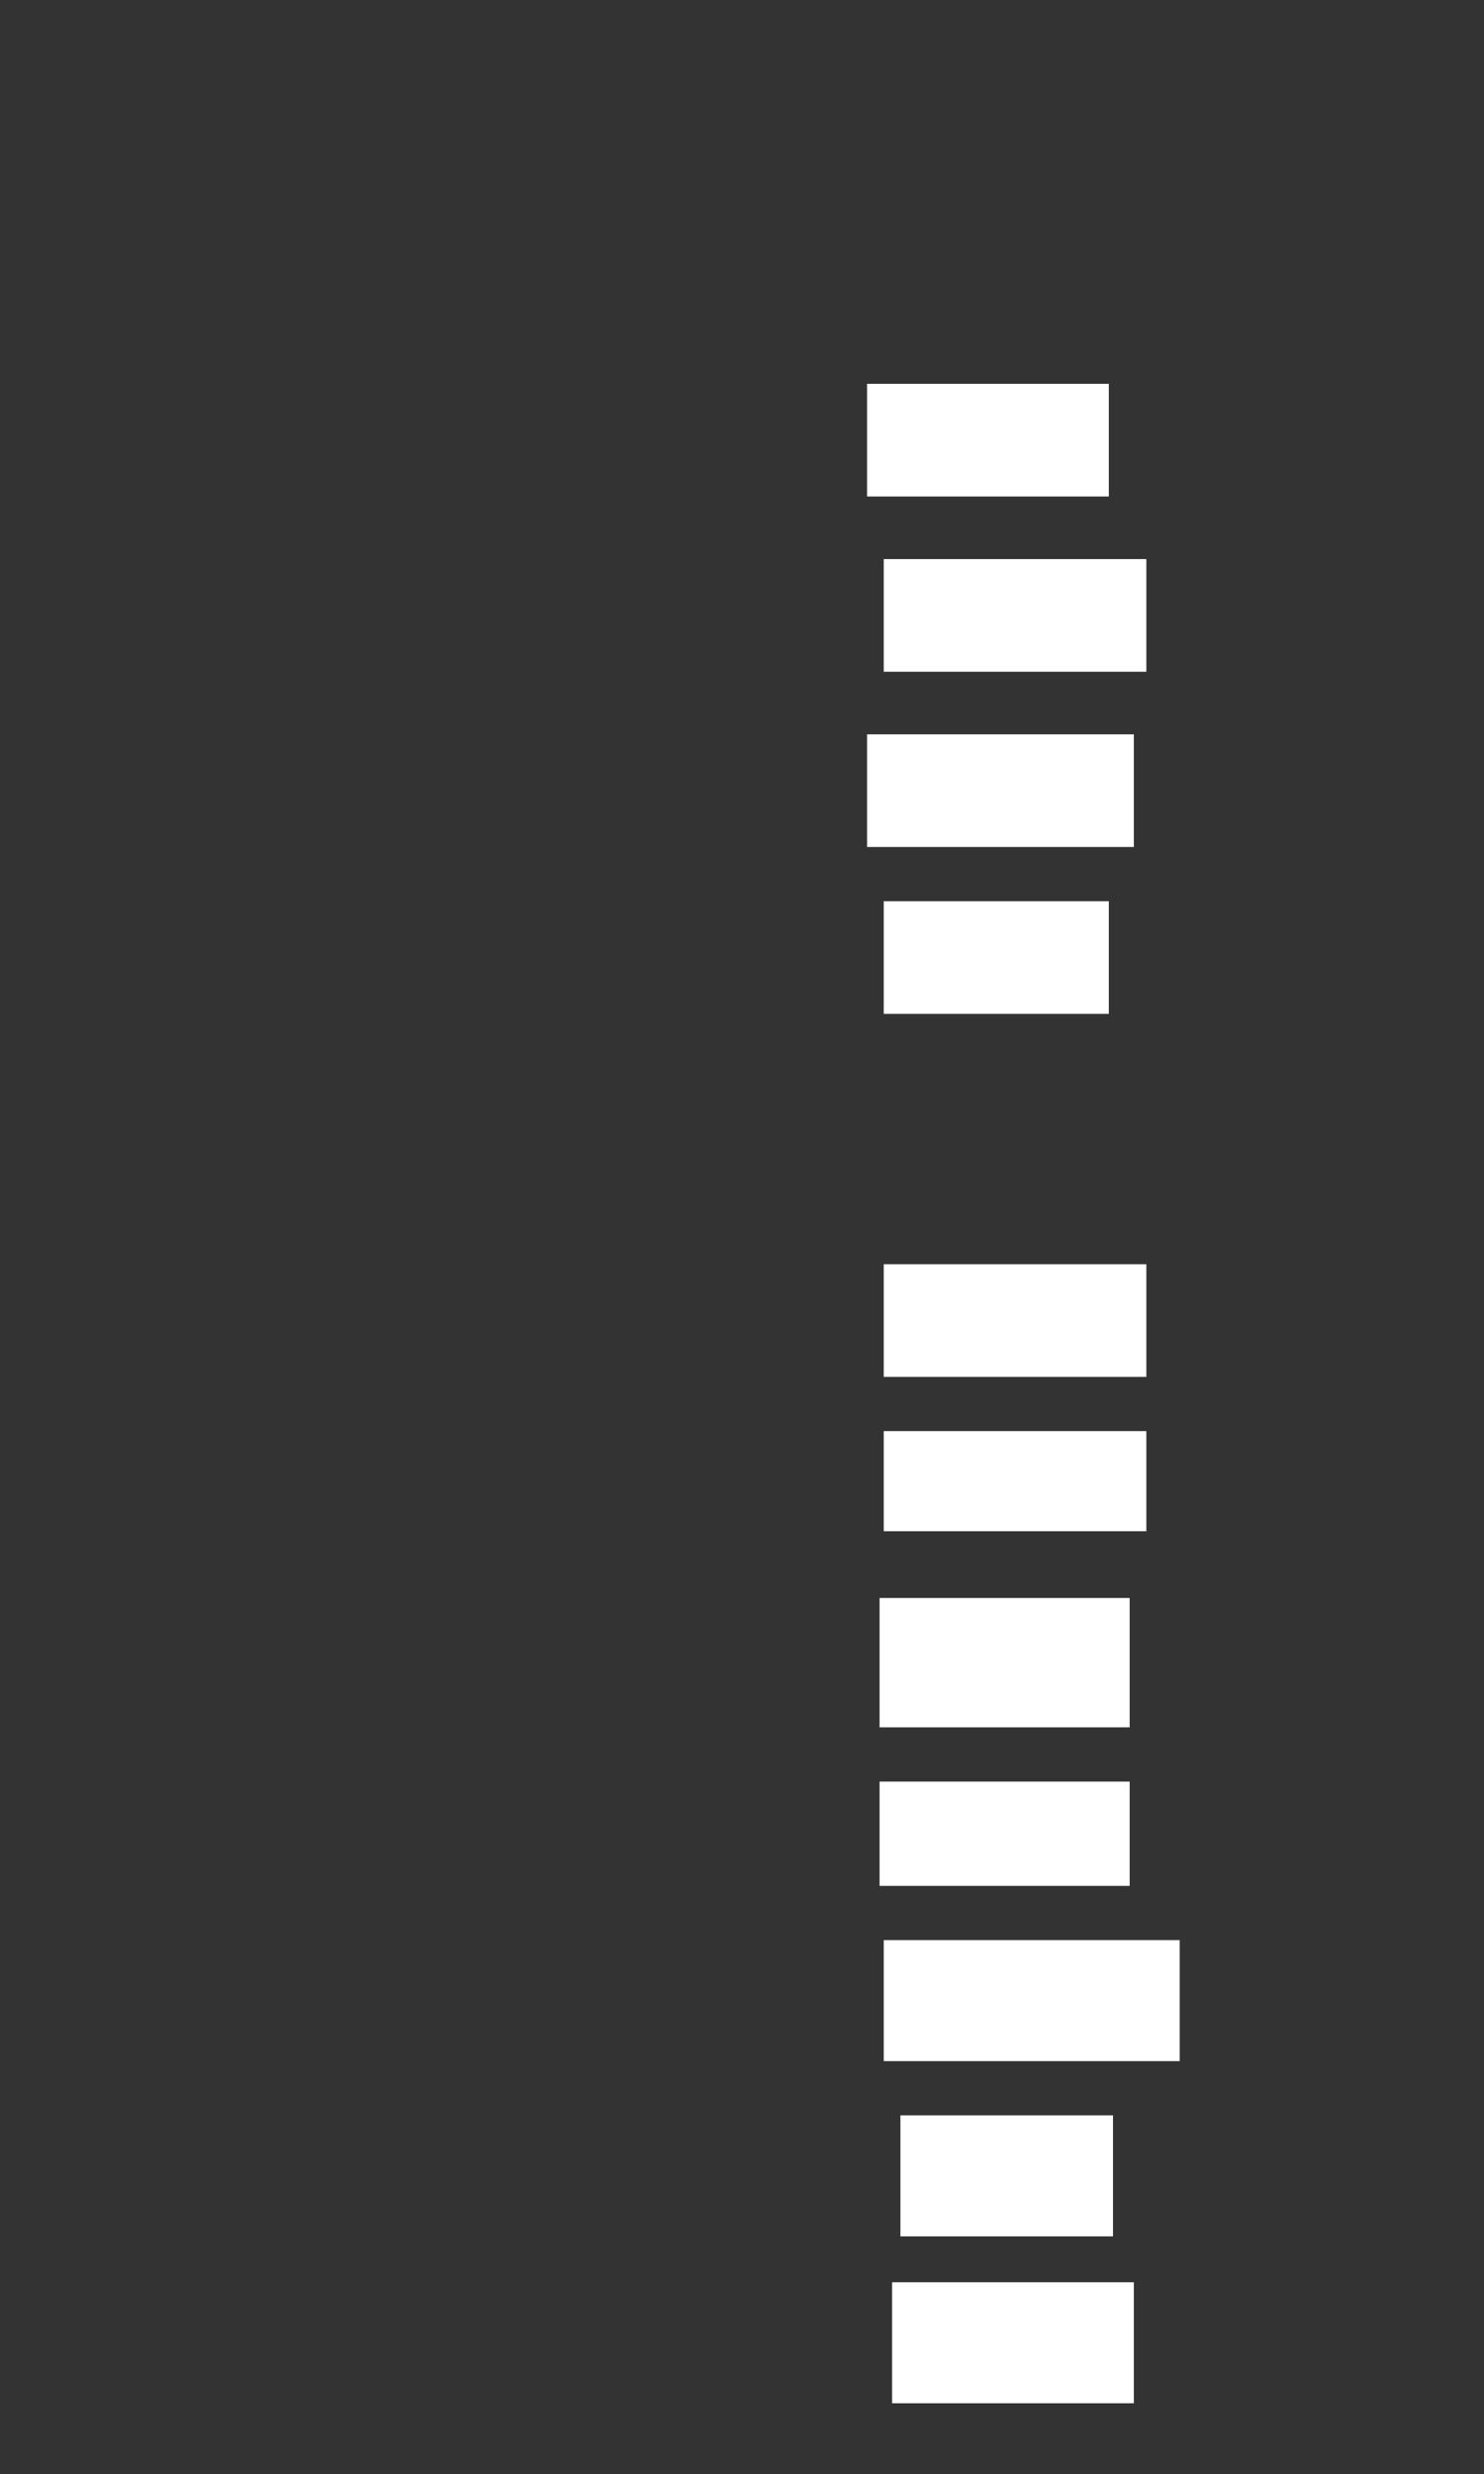 <ns0:svg xmlns:ns0="http://www.w3.org/2000/svg" height="593" width="356">
 <ns0:rect width="100%" height="100%" fill="#333333" stroke="none"/>
 <ns0:g>
  <ns0:title>Shapes</ns0:title>
  <ns0:rect fill="#FFFFFF" height="27" stroke-width="0" width="58" x="208" y="92" />
  <ns0:rect fill="#FFFFFF" height="27" stroke-width="0" width="63" x="212" y="134" />
  <ns0:rect fill="#FFFFFF" height="27" stroke-width="0" width="64" x="208" y="176" />
  <ns0:rect fill="#FFFFFF" height="27" stroke-width="0" width="54" x="212" y="216" />
  <ns0:rect fill="#FFFFFF" height="27" stroke-width="0" width="63" x="212" y="303" />
  <ns0:rect fill="#FFFFFF" height="24" stroke-width="0" width="63" x="212" y="343" />
  <ns0:rect fill="#FFFFFF" height="31" stroke-width="0" width="60" x="211" y="383" />
  <ns0:rect fill="#FFFFFF" height="25" stroke-width="0" width="60" x="211" y="427" />
  <ns0:rect fill="#FFFFFF" height="29" stroke-width="0" width="71" x="212" y="465" />
  <ns0:rect fill="#FFFFFF" height="29" stroke-width="0" width="51" x="216" y="507" />
  <ns0:rect fill="#FFFFFF" height="29" stroke-width="0" width="58" x="214" y="547" />
 </ns0:g>
</ns0:svg>